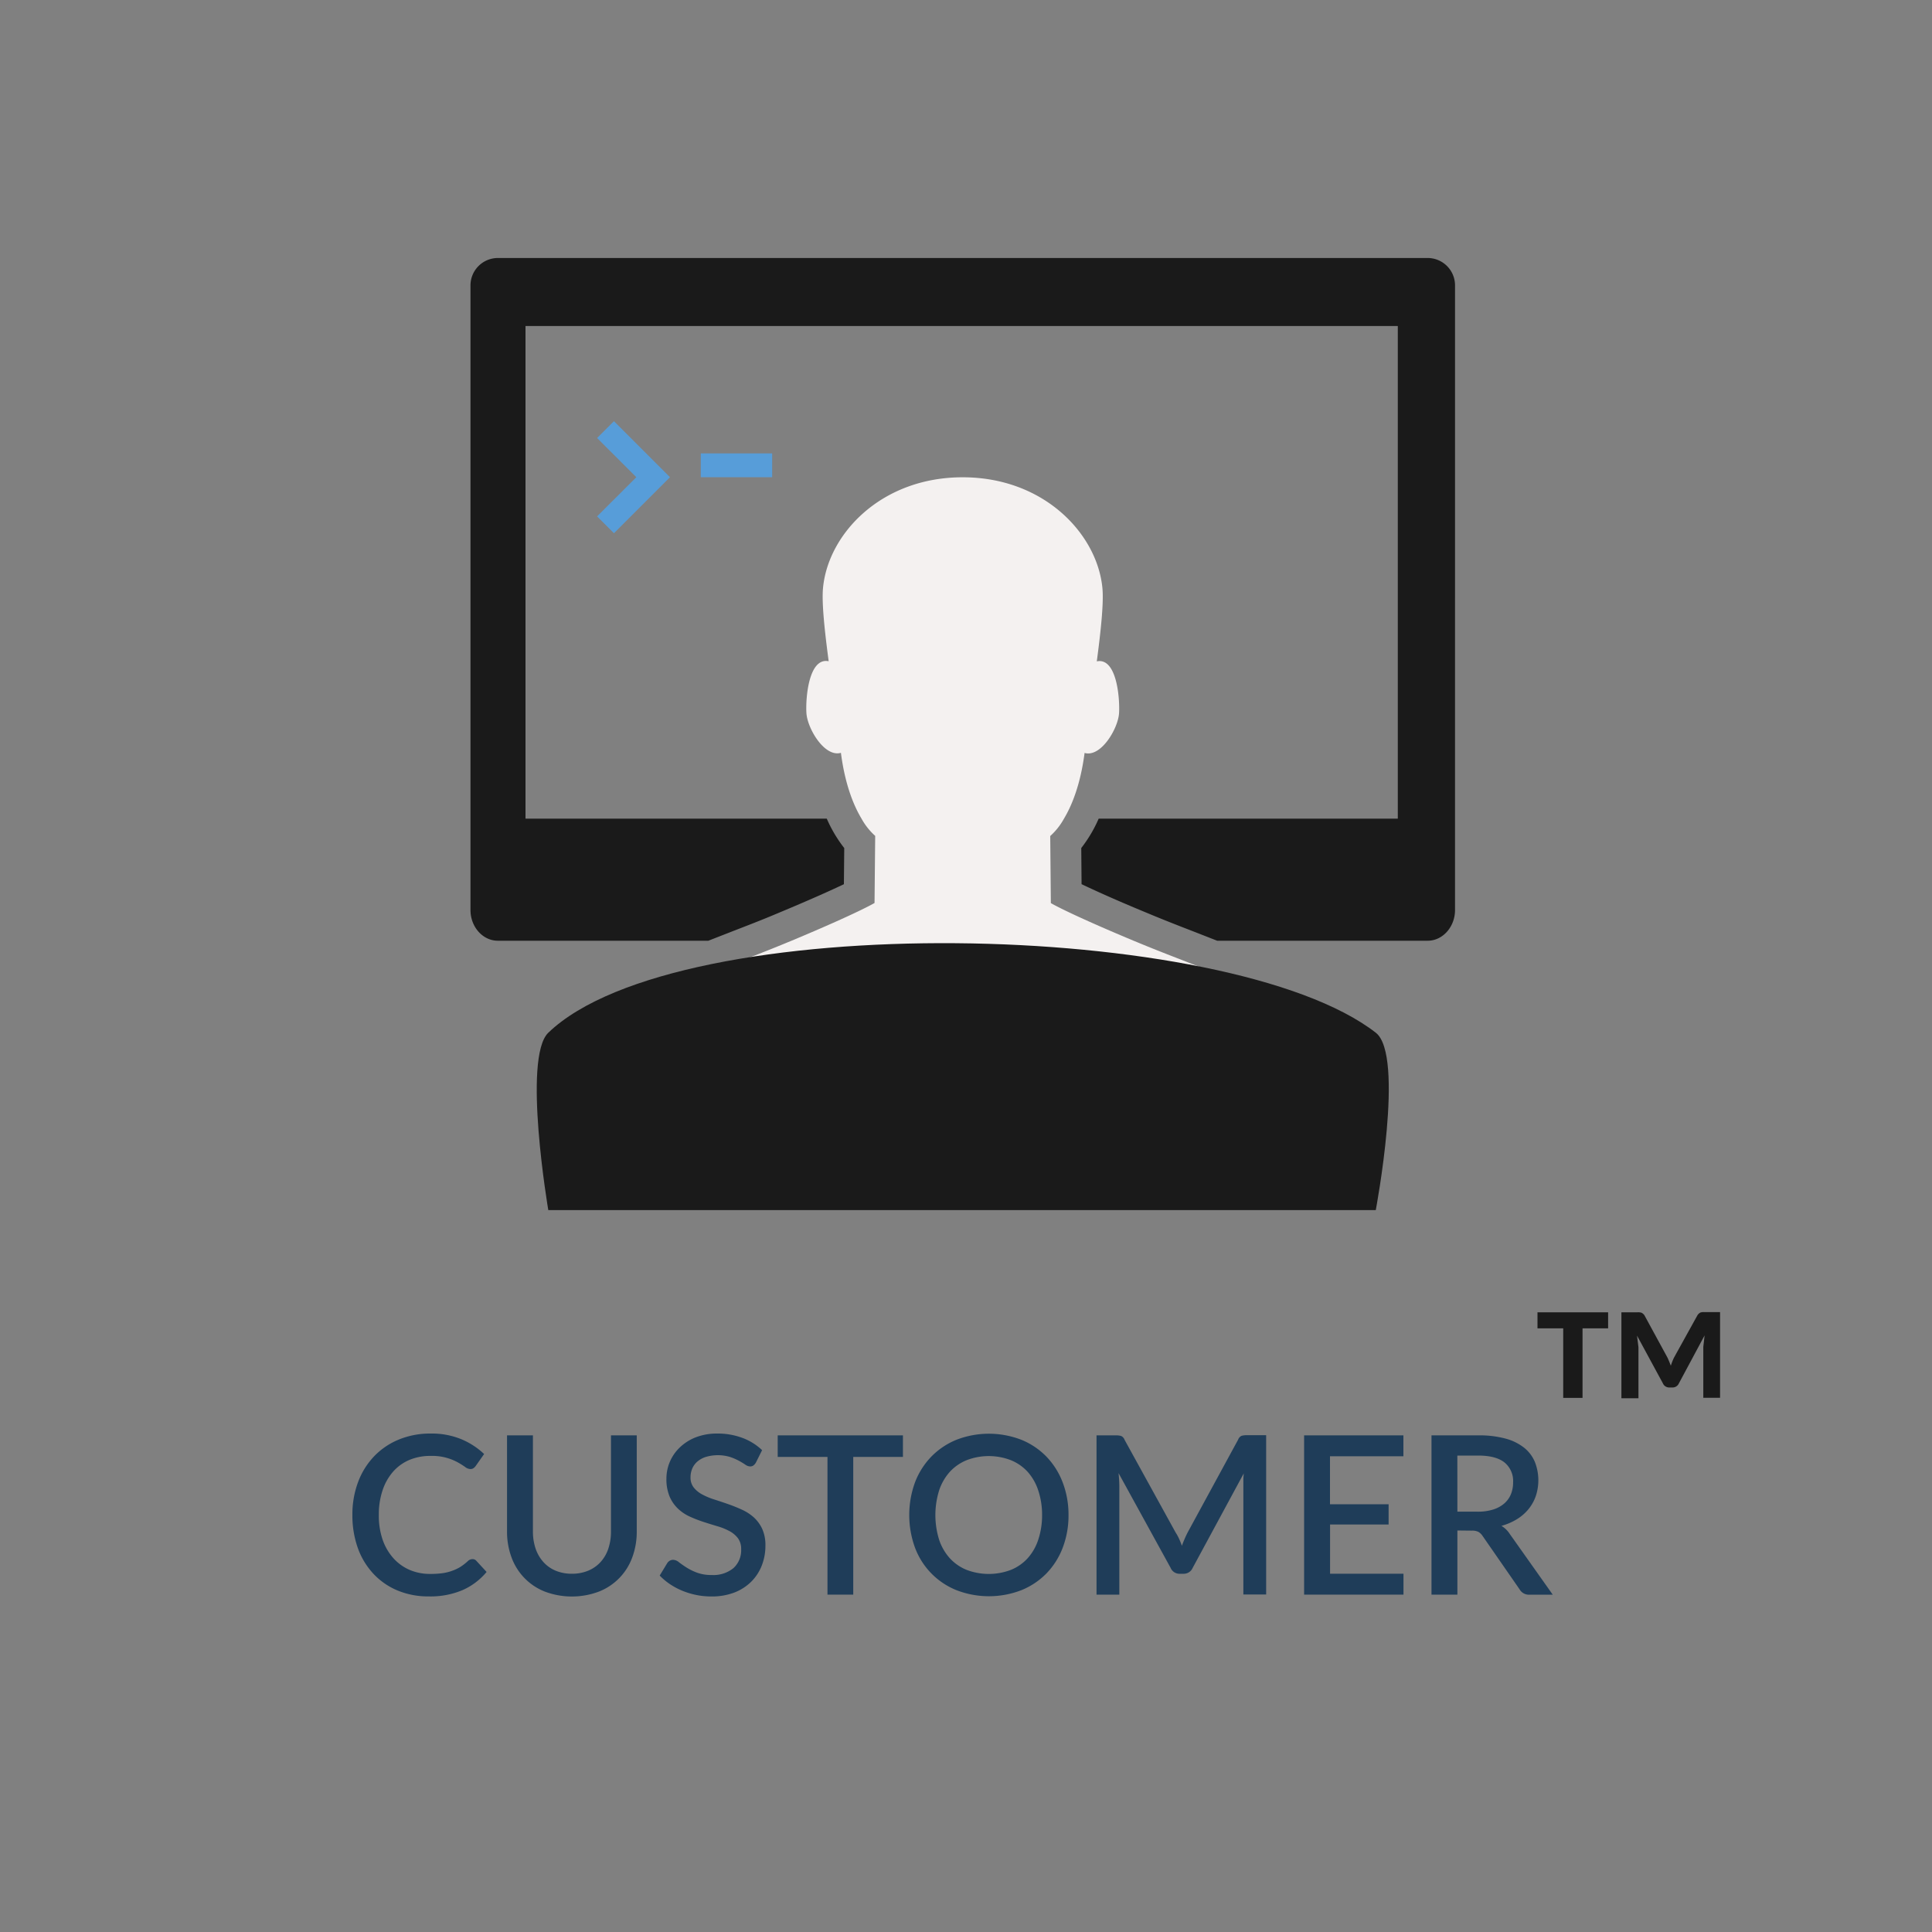 <svg id="Calque_1" data-name="Calque 1" xmlns="http://www.w3.org/2000/svg" viewBox="0 0 500 500"><rect x="0" y="0" width="500" height="500" fill="#808080" stroke="none"/><defs><style>.cls-1{fill:#1f3d59;}.cls-2{fill:#1a1a1a;}.cls-3{fill:#f4f1f0;}.cls-4{fill:#579dd9;}</style></defs><title>Plan de travail 10 copie</title><path class="cls-1" d="M122.33,403.5a1.25,1.25,0,0,1,.94.43l2.66,2.89a17,17,0,0,1-6.18,4.68,21.27,21.27,0,0,1-8.76,1.65,20.57,20.57,0,0,1-8.17-1.56,18,18,0,0,1-6.23-4.35,19.29,19.29,0,0,1-4-6.66,25,25,0,0,1-1.39-8.5,23.78,23.78,0,0,1,1.47-8.52,19.51,19.51,0,0,1,4.15-6.67,18.64,18.64,0,0,1,6.41-4.34,21.36,21.36,0,0,1,8.23-1.55,20.13,20.13,0,0,1,7.89,1.45,19.47,19.47,0,0,1,5.94,3.85l-2.2,3.12a2.46,2.46,0,0,1-.54.54,1.44,1.44,0,0,1-.86.23,2.32,2.32,0,0,1-1.3-.53,21,21,0,0,0-1.86-1.17,13.7,13.7,0,0,0-7.08-1.7,13.88,13.88,0,0,0-5.41,1,11.67,11.67,0,0,0-4.24,3,14,14,0,0,0-2.76,4.81,19.51,19.51,0,0,0-1,6.44,19,19,0,0,0,1,6.48,14.07,14.07,0,0,0,2.83,4.81,12.14,12.14,0,0,0,4.24,3,13.3,13.3,0,0,0,5.24,1,23.09,23.09,0,0,0,3.08-.18,12.23,12.23,0,0,0,2.5-.6,11.66,11.66,0,0,0,2.16-1,13.68,13.68,0,0,0,2-1.55A1.72,1.72,0,0,1,122.33,403.5Z"/><path class="cls-1" d="M148,407.28a10.73,10.73,0,0,0,4.25-.8,9,9,0,0,0,3.18-2.23,9.69,9.69,0,0,0,2-3.45,13.82,13.82,0,0,0,.69-4.48V371.47h6.67v24.85a19,19,0,0,1-1.16,6.73A15,15,0,0,1,155,411.9a19.85,19.85,0,0,1-14,0,15,15,0,0,1-8.62-8.86,19,19,0,0,1-1.16-6.73V371.47h6.7v24.82a13.83,13.83,0,0,0,.69,4.48,10,10,0,0,0,2,3.46,8.8,8.8,0,0,0,3.16,2.25A10.72,10.72,0,0,0,148,407.28Z"/><path class="cls-1" d="M195.63,378.51a2.51,2.51,0,0,1-.66.76,1.44,1.44,0,0,1-.86.24,2.23,2.23,0,0,1-1.22-.46c-.45-.3-1-.65-1.66-1a14.55,14.55,0,0,0-2.33-1,11,11,0,0,0-6.23,0,6.32,6.32,0,0,0-2.19,1.2,5,5,0,0,0-1.33,1.82,5.76,5.76,0,0,0-.44,2.28,4.07,4.07,0,0,0,.83,2.62,7.08,7.08,0,0,0,2.19,1.79,17.64,17.64,0,0,0,3.11,1.3q1.75.56,3.56,1.19t3.56,1.43a12.17,12.17,0,0,1,3.11,2,9.34,9.34,0,0,1,2.19,3,10.16,10.16,0,0,1,.83,4.32,14,14,0,0,1-.94,5.15,12.12,12.12,0,0,1-2.73,4.19,12.73,12.73,0,0,1-4.41,2.82,16.19,16.19,0,0,1-6,1,19,19,0,0,1-3.85-.39,19.83,19.83,0,0,1-3.58-1.09,17.83,17.83,0,0,1-3.19-1.7,16,16,0,0,1-2.66-2.23l1.95-3.21a1.91,1.91,0,0,1,.66-.63,1.76,1.76,0,0,1,.89-.23,2.49,2.49,0,0,1,1.46.61q.8.62,1.93,1.35a14.85,14.85,0,0,0,2.73,1.35,10.7,10.7,0,0,0,3.84.62,8.17,8.17,0,0,0,5.62-1.78,6.22,6.22,0,0,0,2-4.89,4.62,4.62,0,0,0-.83-2.85,6.74,6.74,0,0,0-2.19-1.84A15.67,15.67,0,0,0,185.7,395q-1.75-.52-3.55-1.1a35.11,35.11,0,0,1-3.55-1.37,11.25,11.25,0,0,1-3.11-2.06,9.53,9.53,0,0,1-2.19-3.15,11.58,11.58,0,0,1-.83-4.68,11.13,11.13,0,0,1,3.42-8A12.49,12.49,0,0,1,180,372a15.17,15.17,0,0,1,5.61-1,18.32,18.32,0,0,1,6.51,1.12,14.84,14.84,0,0,1,5.11,3.18Z"/><path class="cls-1" d="M233.68,371.47v5.58H220.82v35.64h-6.67V377.05H201.27v-5.58Z"/><path class="cls-1" d="M276.53,392.08a23.31,23.31,0,0,1-1.49,8.44,19.52,19.52,0,0,1-4.19,6.65,19.14,19.14,0,0,1-6.5,4.36,23.29,23.29,0,0,1-16.83,0,19,19,0,0,1-10.72-11,24.7,24.7,0,0,1,0-16.89A19.54,19.54,0,0,1,241,377a19.2,19.2,0,0,1,6.51-4.38,23.27,23.27,0,0,1,16.83,0,19.05,19.05,0,0,1,6.5,4.38,19.66,19.66,0,0,1,4.19,6.67A23.31,23.31,0,0,1,276.53,392.08Zm-6.84,0a19.84,19.84,0,0,0-1-6.38,13.5,13.5,0,0,0-2.75-4.81,11.94,11.94,0,0,0-4.34-3,15.92,15.92,0,0,0-11.42,0,12.07,12.07,0,0,0-4.35,3,13.56,13.56,0,0,0-2.78,4.81,21.51,21.51,0,0,0,0,12.8,13.41,13.41,0,0,0,2.78,4.79,12,12,0,0,0,4.35,3,16.12,16.12,0,0,0,11.42,0,11.9,11.9,0,0,0,4.34-3,13.36,13.36,0,0,0,2.75-4.79A20,20,0,0,0,269.69,392.08Z"/><path class="cls-1" d="M305.15,398.25a19.18,19.18,0,0,1,.72,1.79q.34-.92.73-1.82t.82-1.73l13-23.9a1.73,1.73,0,0,1,.89-1,4.67,4.67,0,0,1,1.37-.16h5v41.22h-5.9V384.44q0-.69,0-1.49c0-.54.06-1.08.1-1.63l-13.22,24.45a2.52,2.52,0,0,1-2.38,1.52h-.94a2.48,2.48,0,0,1-2.38-1.52l-13.48-24.53q.09.86.14,1.67t.06,1.53v28.25h-5.9V371.47h5a4.68,4.68,0,0,1,1.37.16,1.73,1.73,0,0,1,.89,1l13.22,24Q304.75,397.37,305.15,398.25Z"/><path class="cls-1" d="M363.2,371.47v5.41h-19V389.3h15.17v5.24H344.22v12.74h19l0,5.41H337.5V371.47Z"/><path class="cls-1" d="M377.17,396.09v16.6h-6.7V371.47h12.14a25.92,25.92,0,0,1,7,.83,13.35,13.35,0,0,1,4.82,2.36,9.34,9.34,0,0,1,2.79,3.68,13,13,0,0,1,.26,8.79,11.25,11.25,0,0,1-1.86,3.38,11.86,11.86,0,0,1-3,2.63,15.42,15.42,0,0,1-4.05,1.75,6.59,6.59,0,0,1,2.15,2.09l11.13,15.72h-6a2.76,2.76,0,0,1-2.58-1.38l-9.62-13.88a3.18,3.18,0,0,0-1.06-1,3.67,3.67,0,0,0-1.72-.31Zm0-4.87h5.27a13,13,0,0,0,4-.56,8.07,8.07,0,0,0,2.86-1.56,6.36,6.36,0,0,0,1.72-2.39,8,8,0,0,0,.57-3.08,6.19,6.19,0,0,0-2.23-5.15q-2.23-1.77-6.76-1.78h-5.44Z"/><g id="_3" data-name="3"><path class="cls-2" d="M369.48,66.77H128.84a7.1,7.1,0,0,0-7.08,7.08V235.51c0,4.37,3.18,7.95,7.08,7.95h54.48l5.81-2.27c3.83-1.49,7.79-3,11.74-4.67,8.95-3.73,14.39-6.19,17.53-7.69l.09-9.35a34.91,34.91,0,0,1-4.52-7.61H136V84.38H361.75V211.86H284.34a35.23,35.23,0,0,1-4.51,7.61l.08,9.35c3.14,1.5,8.57,4,17.53,7.69,3.95,1.65,7.91,3.19,11.74,4.67l5.82,2.28h54.48c3.9,0,7.08-3.58,7.08-7.95V73.85A7.09,7.09,0,0,0,369.48,66.77Z"/><path class="cls-3" d="M336.18,265.17c-5.44-8.49-23.71-13.76-41.81-21.3l-1-.41c-17.25-7.21-21.41-9.74-21.41-9.74l-.16-17.36a17.12,17.12,0,0,0,3.56-4.5c2-3.33,4.25-8.73,5.33-17,4.23,1.23,8.68-6.32,8.92-10.3.23-3.83-.59-14.47-5.76-13.4,1.06-8,1.82-15.2,1.45-19-1.35-13.95-15.07-28.64-36.17-28.64S214.33,138.18,213,152.13c-.37,3.81.4,11,1.46,19-5.17-1.07-6,9.57-5.76,13.4.24,4,4.69,11.53,8.93,10.3,1.07,8.3,3.33,13.69,5.31,17a17.09,17.09,0,0,0,3.56,4.5l-.17,17.36s-4.16,2.53-21.41,9.74l-1,.41c-18.09,7.54-36.36,12.81-41.8,21.3-4.88,7.59-3.41,33.5-3.41,33.5H339.58S341.05,272.76,336.18,265.17Z"/><polygon class="cls-4" points="154.53 113.36 164.68 123.5 154.53 133.64 158.89 138 173.39 123.5 158.89 109 154.53 113.36"/><rect class="cls-4" x="181.36" y="117.34" width="18.48" height="6.16"/><path class="cls-2" d="M356.05,313.18H141.9s-6.73-39.43,0-45.91c33.65-32.36,176.3-29.42,214.16,0C363.62,273.15,356.05,313.18,356.05,313.18Z"/></g><path class="cls-2" d="M416.18,339.62v4.15h-6.62v18h-5v-18h-6.66v-4.15Zm15.41,11.82q.22.52.43,1c.14.35.27.7.39,1a15.28,15.28,0,0,1,.82-2.09l6.09-11a2.14,2.14,0,0,1,.71-.65,2.46,2.46,0,0,1,.93-.13h4.19v22.17h-4.34V348.6l.34-3L434.5,358a1.78,1.78,0,0,1-1.72,1.08h-.71a1.78,1.78,0,0,1-1.72-1.08l-6.69-12.34.37,3v13.2h-4.41V339.62h4.23a2.62,2.62,0,0,1,1,.13,2.06,2.06,0,0,1,.73.65Z"/></svg>